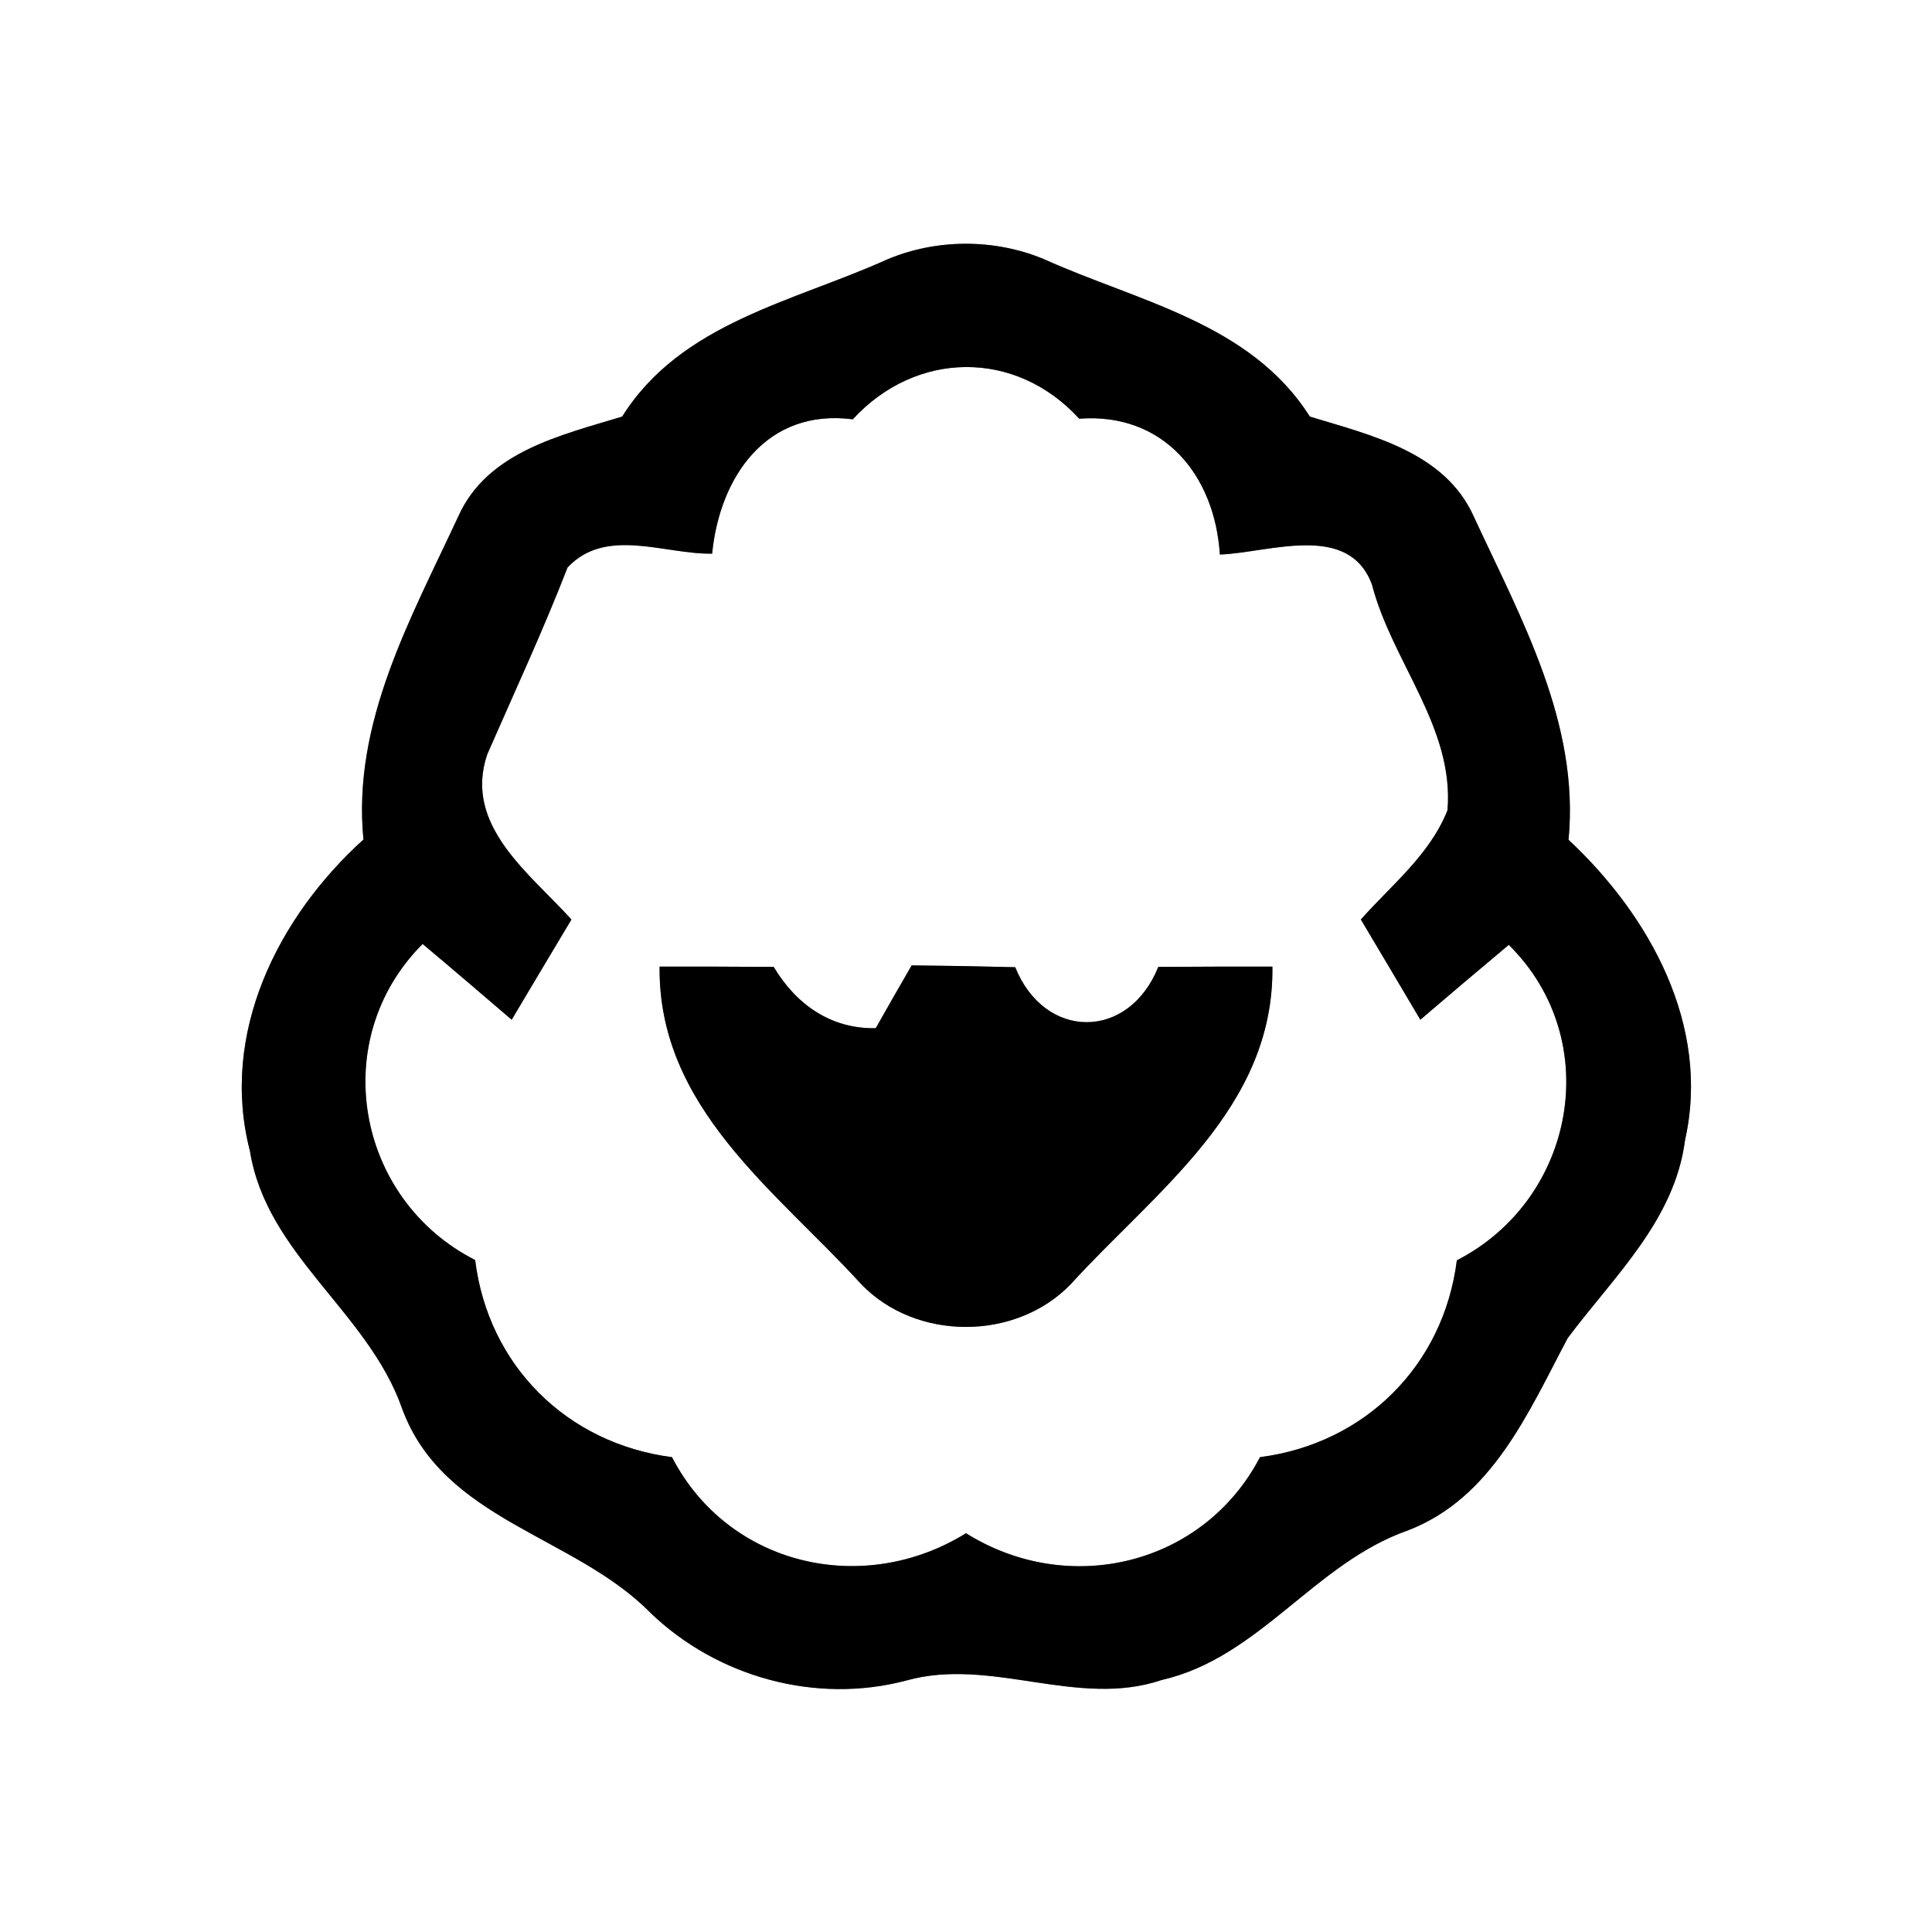 <?xml version="1.0" encoding="UTF-8" ?>
<!DOCTYPE svg PUBLIC "-//W3C//DTD SVG 1.1//EN" "http://www.w3.org/Graphics/SVG/1.1/DTD/svg11.dtd">
<svg width="64pt" height="64pt" viewBox="0 0 64 64" version="1.1" xmlns="http://www.w3.org/2000/svg">
<rect x="0" y="0" width="64" height="64" fill="#808080" stroke="none"/>
<g id="#ffffffff">
<path fill="#ffffff" opacity="1.00" d=" M 0.00 0.00 L 64.00 0.00 L 64.00 64.00 L 0.00 64.00 L 0.00 0.00 M 29.40 8.59 C 26.28 10.00 22.56 10.69 20.61 13.80 C 18.58 14.42 16.14 14.96 15.18 17.11 C 13.61 20.49 11.66 23.94 12.04 27.81 C 9.20 30.38 7.27 34.24 8.28 38.13 C 8.83 41.57 12.20 43.46 13.32 46.66 C 14.68 50.37 19.02 50.86 21.54 53.42 C 23.76 55.56 27.03 56.46 30.02 55.67 C 32.84 54.88 35.69 56.60 38.49 55.65 C 41.72 54.91 43.55 51.78 46.63 50.70 C 49.43 49.63 50.63 46.78 51.93 44.33 C 53.45 42.29 55.48 40.43 55.82 37.76 C 56.67 33.98 54.65 30.33 51.96 27.82 C 52.33 23.95 50.39 20.50 48.82 17.11 C 47.86 14.97 45.42 14.42 43.39 13.80 C 41.42 10.69 37.69 9.99 34.57 8.58 C 32.93 7.90 31.02 7.91 29.40 8.59 Z" />
<path fill="#ffffff" opacity="1.00" d=" M 28.25 13.89 C 30.34 11.61 33.64 11.56 35.75 13.87 C 38.53 13.66 40.24 15.72 40.41 18.37 C 42.05 18.31 44.68 17.28 45.45 19.37 C 46.11 21.92 48.18 24.10 47.95 26.84 C 47.37 28.31 46.09 29.32 45.08 30.46 C 45.74 31.56 46.39 32.67 47.05 33.78 C 48.02 32.95 49.00 32.12 49.98 31.30 C 53.17 34.45 52.19 39.73 48.26 41.75 C 47.82 45.23 45.22 47.82 41.74 48.27 C 39.86 51.86 35.40 52.92 32.00 50.79 C 28.60 52.90 24.13 51.88 22.26 48.27 C 18.78 47.82 16.17 45.23 15.74 41.74 C 11.79 39.73 10.83 34.44 14.00 31.27 C 14.99 32.10 15.97 32.94 16.95 33.78 C 17.61 32.67 18.27 31.56 18.93 30.46 C 17.56 28.94 15.34 27.35 16.14 24.99 C 17.04 22.93 17.99 20.89 18.80 18.80 C 20.07 17.44 22.02 18.37 23.59 18.34 C 23.84 15.81 25.38 13.52 28.25 13.89 M 21.85 32.02 C 21.80 36.69 25.69 39.43 28.52 42.53 C 30.33 44.43 33.65 44.43 35.47 42.54 C 38.30 39.43 42.21 36.71 42.15 32.02 C 40.89 32.02 39.63 32.02 38.37 32.03 C 37.39 34.47 34.61 34.47 33.63 32.04 C 32.49 32.01 31.34 31.99 30.20 31.98 C 29.90 32.50 29.30 33.54 29.01 34.06 C 27.52 34.09 26.37 33.27 25.63 32.03 C 24.37 32.02 23.11 32.02 21.85 32.02 Z" />
</g>
<g id="#000000ff">
<path fill="#000000" opacity="1.00" d=" M 29.40 8.59 C 31.02 7.91 32.93 7.90 34.57 8.58 C 37.69 9.99 41.42 10.69 43.39 13.80 C 45.42 14.42 47.86 14.97 48.82 17.11 C 50.39 20.50 52.33 23.95 51.96 27.82 C 54.65 30.33 56.67 33.98 55.82 37.76 C 55.48 40.43 53.45 42.29 51.93 44.33 C 50.63 46.78 49.43 49.63 46.63 50.70 C 43.55 51.78 41.72 54.91 38.49 55.65 C 35.69 56.60 32.84 54.88 30.02 55.67 C 27.03 56.46 23.76 55.56 21.54 53.42 C 19.02 50.86 14.68 50.37 13.32 46.66 C 12.20 43.46 8.83 41.57 8.28 38.13 C 7.27 34.24 9.20 30.38 12.04 27.81 C 11.66 23.94 13.61 20.49 15.18 17.11 C 16.14 14.96 18.58 14.42 20.61 13.80 C 22.56 10.69 26.28 10.00 29.40 8.59 M 28.25 13.89 C 25.38 13.52 23.84 15.81 23.59 18.34 C 22.02 18.37 20.07 17.44 18.80 18.80 C 17.99 20.89 17.04 22.93 16.14 24.99 C 15.34 27.35 17.56 28.94 18.93 30.46 C 18.27 31.56 17.61 32.67 16.95 33.78 C 15.97 32.94 14.99 32.10 14.00 31.27 C 10.83 34.44 11.79 39.73 15.74 41.74 C 16.17 45.23 18.78 47.82 22.26 48.27 C 24.13 51.88 28.60 52.90 32.00 50.79 C 35.40 52.92 39.86 51.86 41.74 48.27 C 45.22 47.82 47.82 45.23 48.26 41.75 C 52.19 39.73 53.17 34.45 49.98 31.30 C 49.00 32.12 48.02 32.95 47.05 33.78 C 46.39 32.67 45.74 31.56 45.08 30.46 C 46.09 29.32 47.37 28.31 47.95 26.84 C 48.18 24.10 46.11 21.92 45.45 19.37 C 44.68 17.28 42.05 18.31 40.41 18.37 C 40.24 15.72 38.53 13.66 35.75 13.87 C 33.64 11.56 30.34 11.61 28.25 13.89 Z" />
<path fill="#000000" opacity="1.00" d=" M 21.85 32.02 C 23.11 32.02 24.37 32.02 25.63 32.03 C 26.37 33.27 27.52 34.09 29.01 34.06 C 29.30 33.54 29.90 32.50 30.20 31.98 C 31.34 31.99 32.49 32.01 33.63 32.04 C 34.61 34.47 37.39 34.47 38.37 32.03 C 39.63 32.02 40.89 32.02 42.15 32.02 C 42.21 36.71 38.30 39.43 35.47 42.54 C 33.65 44.43 30.33 44.43 28.52 42.53 C 25.69 39.43 21.80 36.69 21.85 32.02 Z" />
</g>
</svg>
